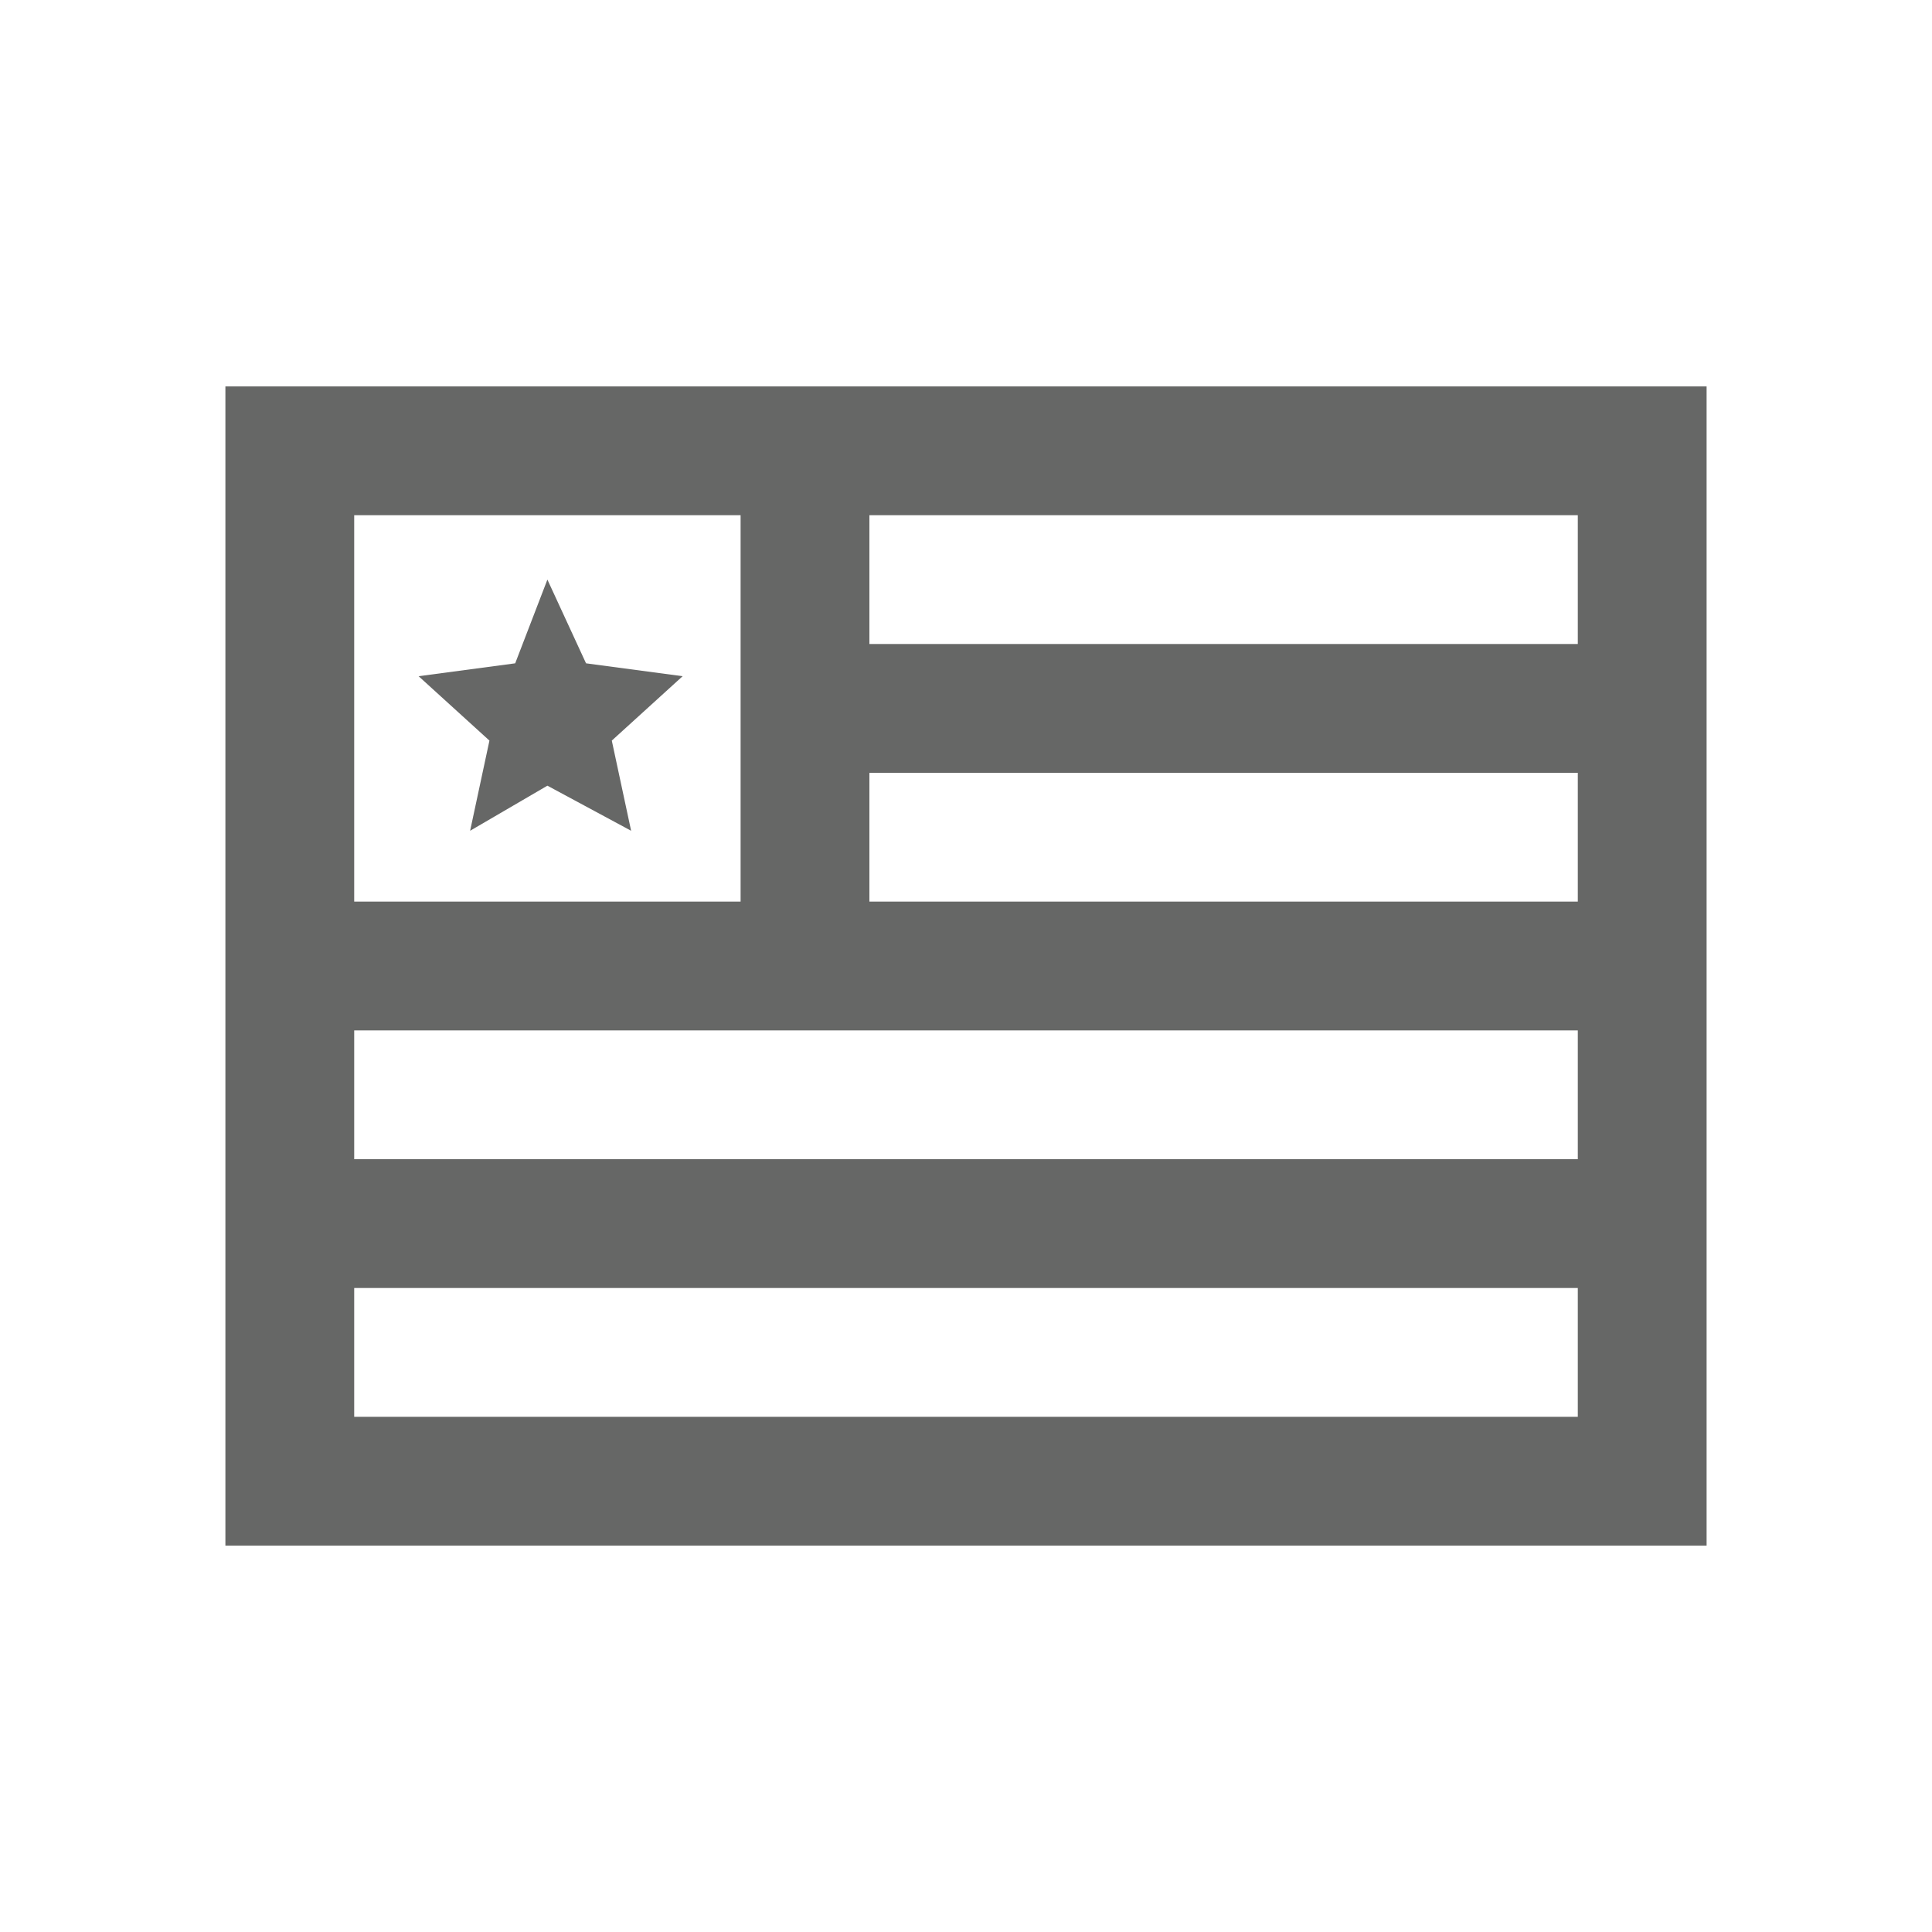 <?xml version="1.0" encoding="utf-8"?>
<!-- Generator: Adobe Illustrator 18.1.1, SVG Export Plug-In . SVG Version: 6.00 Build 0)  -->
<!DOCTYPE svg PUBLIC "-//W3C//DTD SVG 1.1//EN" "http://www.w3.org/Graphics/SVG/1.1/DTD/svg11.dtd">
<svg version="1.1" id="icons" xmlns="http://www.w3.org/2000/svg" xmlns:xlink="http://www.w3.org/1999/xlink" x="0px" y="0px"
	 viewBox="0 0 30 30" style="enable-background:new 0 0 30 30;" xml:space="preserve">
<style type="text/css">
	.st0{fill:#666766;}
</style>
<path id="icon-flag" class="st0" d="M3.5,6v18h23V6H3.5z M24.5,10h-11V8h11V10z M24.5,16v2h-19v-2H24.5z M13.5,14v-2h11v2H13.5z
	 M11.5,8v6h-6V8H11.5z M5.5,22v-2h19v2H5.5z M7.3,12.9l0.3-1.4l-1.1-1l1.5-0.2L8.5,9l0.6,1.3l1.5,0.2l-1.1,1l0.3,1.4l-1.3-0.7
	L7.3,12.9z"/>
</svg>
